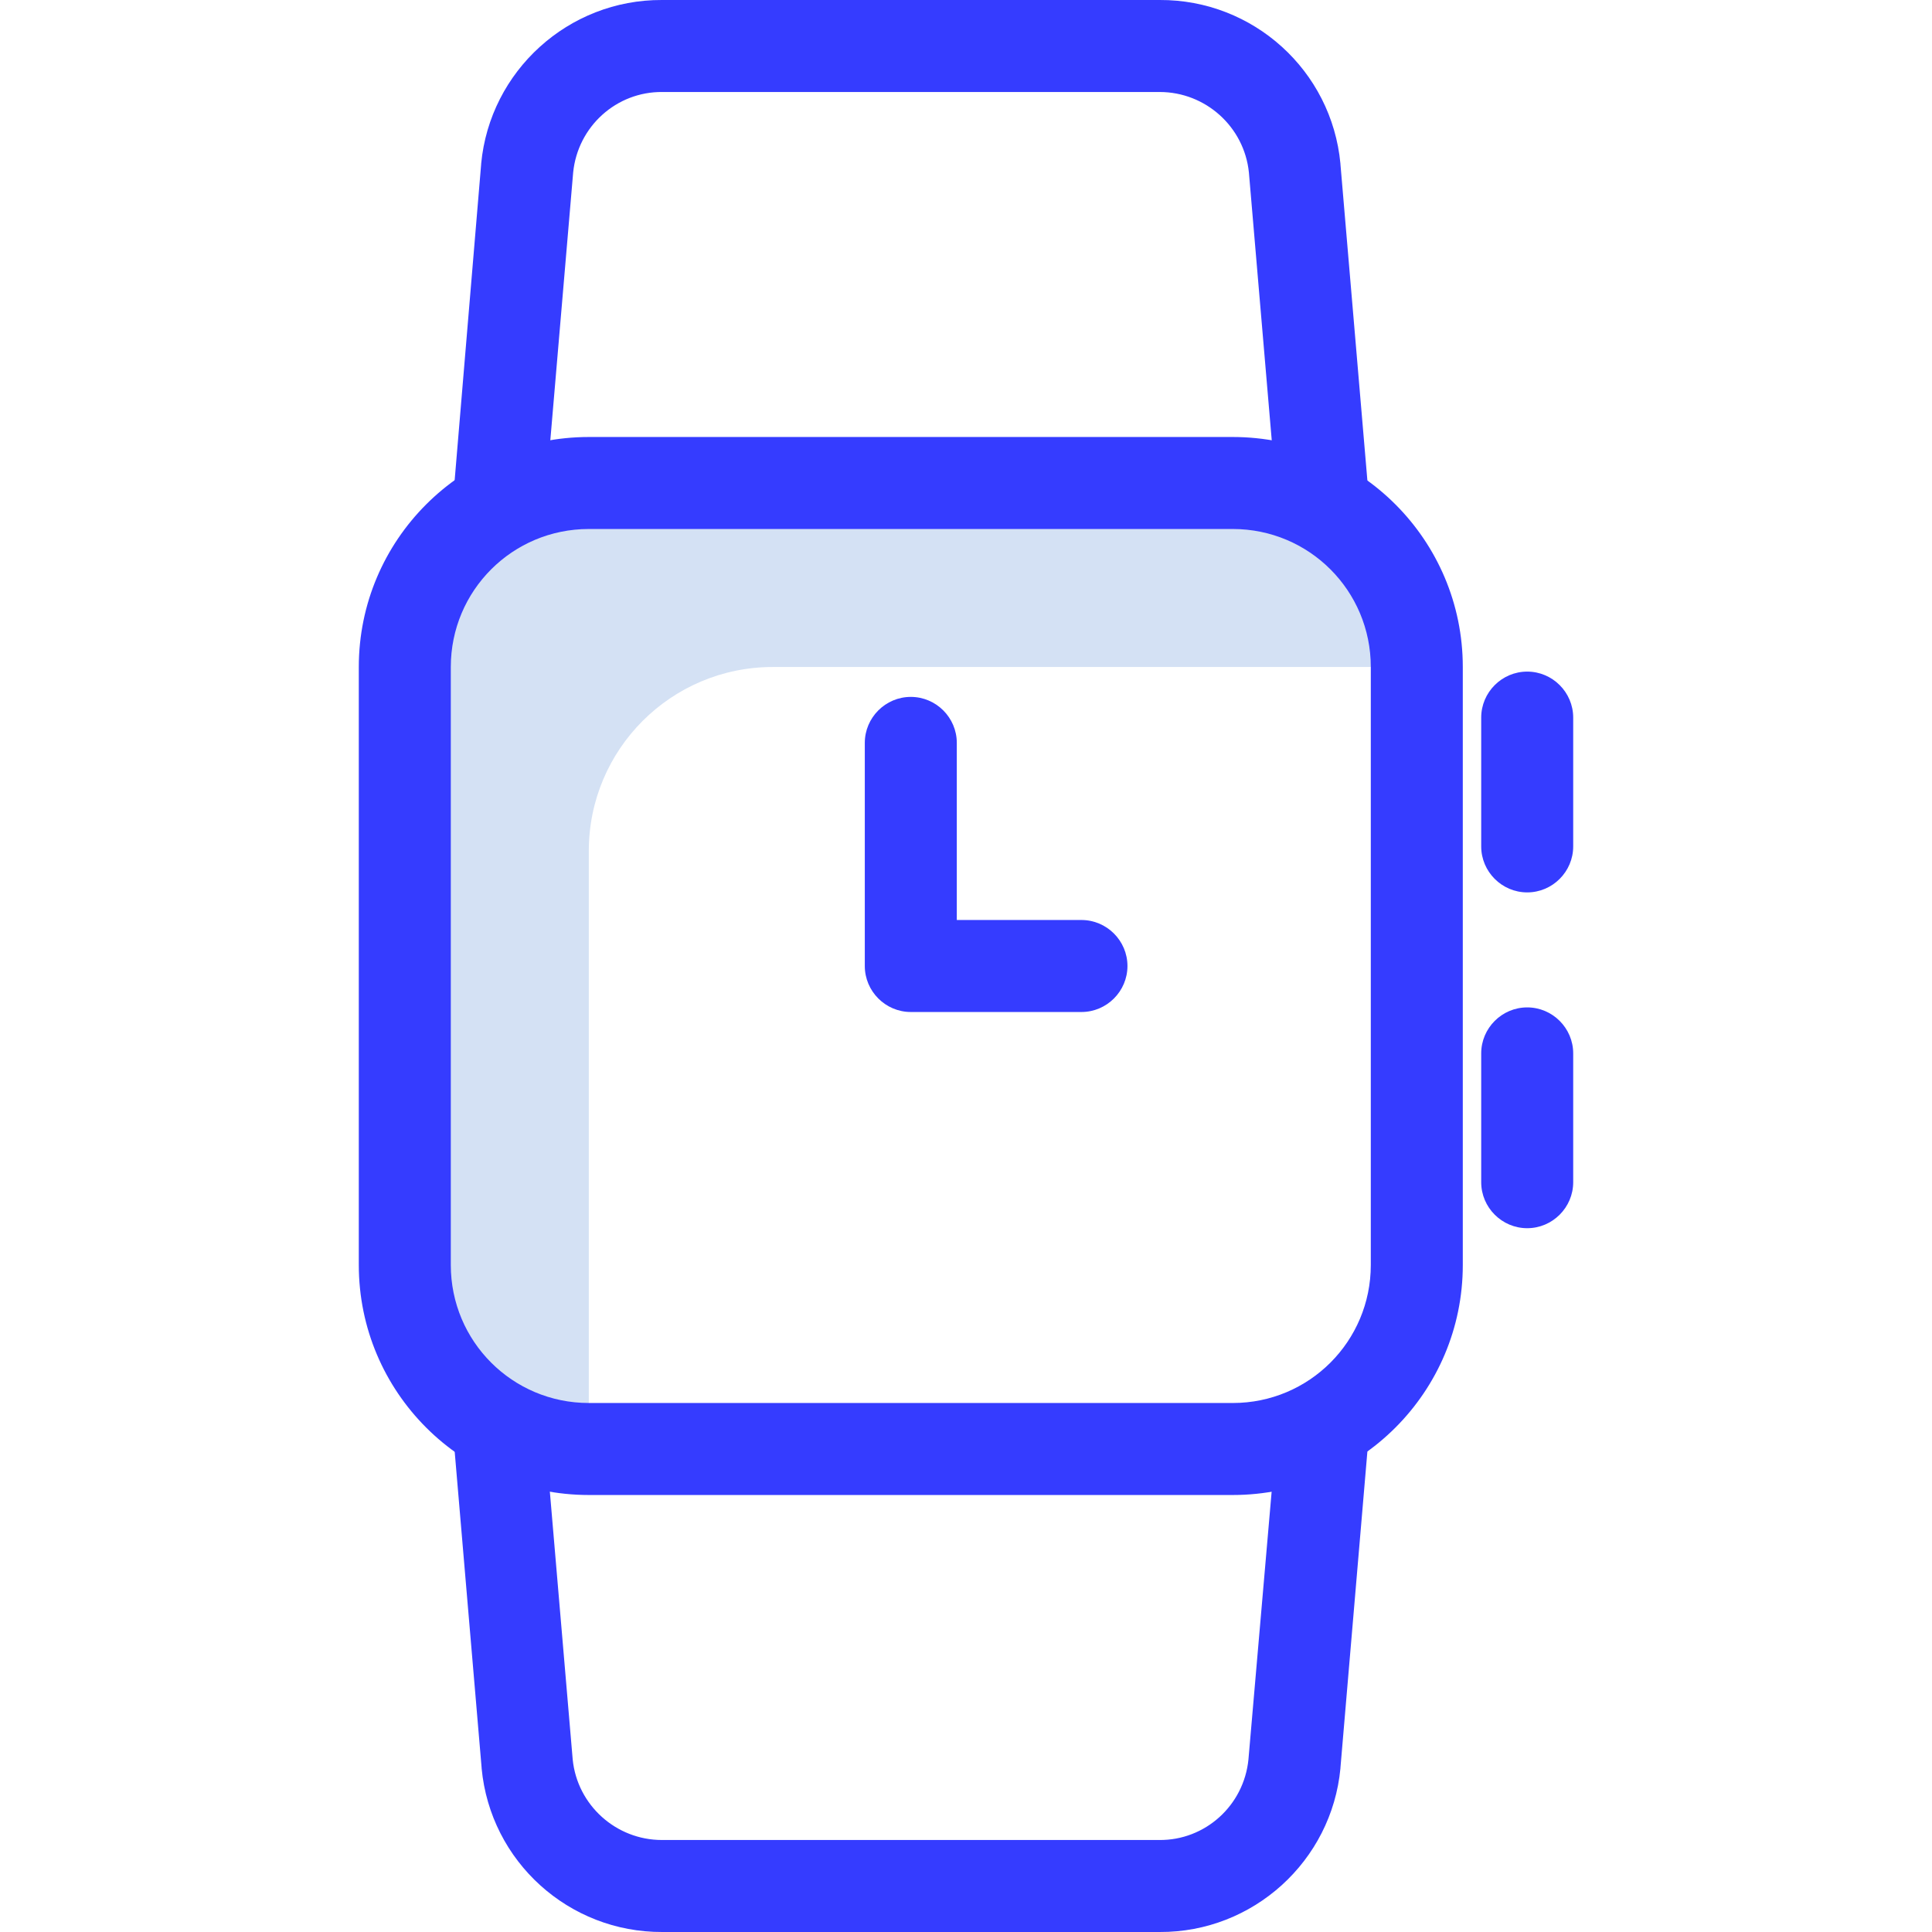 <?xml version="1.0" encoding="utf-8"?>
<!-- Generator: Adobe Illustrator 21.1.0, SVG Export Plug-In . SVG Version: 6.00 Build 0)  -->
<svg version="1.1" id="Camada_1" xmlns="http://www.w3.org/2000/svg" xmlns:xlink="http://www.w3.org/1999/xlink" x="0px" y="0px"
	 viewBox="0 0 420 420" style="enable-background:new 0 0 420 420;" xml:space="preserve">
<style type="text/css">
	.st0{fill:#D4E1F4;}
	.st1{fill:#353CFF;}
</style>
<path class="st0" d="M168,145h140c0-22.1-17.9-40-40-40H128c-22.1,0-40,17.9-40,40v130c0,22.1,17.9,40,40,40V185
	C128,162.9,145.9,145,168,145z"/>
<g>
	<path class="st1" d="M291.4,35.6c-1.9-20.3-19-35.7-39.3-35.6H143.9c-20.3-0.1-37.4,15.4-39.3,35.6c0,0,0,0.1,0,0.1L98.2,112
		l19.9,1.7l6.5-76.2c1-10,9.4-17.6,19.4-17.5h108.1c10,0,18.4,7.6,19.4,17.5l6.5,76.2l19.9-1.7l-6.5-76.3
		C291.4,35.7,291.4,35.7,291.4,35.6z"/>
	<path class="st1" d="M271.4,382.5c-1,10-9.4,17.6-19.4,17.5H143.9c-10,0-18.4-7.6-19.4-17.5l-6.5-76.2L98.2,308l6.5,76.3
		c0,0,0,0.1,0,0.1c1.9,20.3,19,35.7,39.3,35.6h108.1c20.3,0.1,37.4-15.4,39.3-35.6c0,0,0-0.1,0-0.1l6.5-76.3l-19.9-1.7L271.4,382.5z
		"/>
	<path class="st1" d="M198,151.5c-5.5,0-10,4.5-10,10V210c0,5.5,4.5,10,10,10h37.1c5.5,0,10-4.5,10-10s-4.5-10-10-10H208v-38.5
		C208,156,203.5,151.5,198,151.5z"/>
	<path class="st1" d="M332,219c-5.5,0-10,4.5-10,10v28c0,5.5,4.5,10,10,10s10-4.5,10-10v-28C342,223.5,337.5,219,332,219z"/>
	<path class="st1" d="M332,146c-5.5,0-10,4.5-10,10v28c0,5.5,4.5,10,10,10s10-4.5,10-10v-28C342,150.5,337.5,146,332,146z"/>
</g>
<path class="st1" d="M268,325H128c-27.6,0-50-22.4-50-50V145c0-27.6,22.4-50,50-50h140c27.6,0,50,22.4,50,50v130
	C318,302.6,295.6,325,268,325z M128,115c-16.6,0-30,13.4-30,30v130c0,16.6,13.4,30,30,30h140c16.6,0,30-13.4,30-30V145
	c0-16.6-13.4-30-30-30H128z"/>
</svg>
